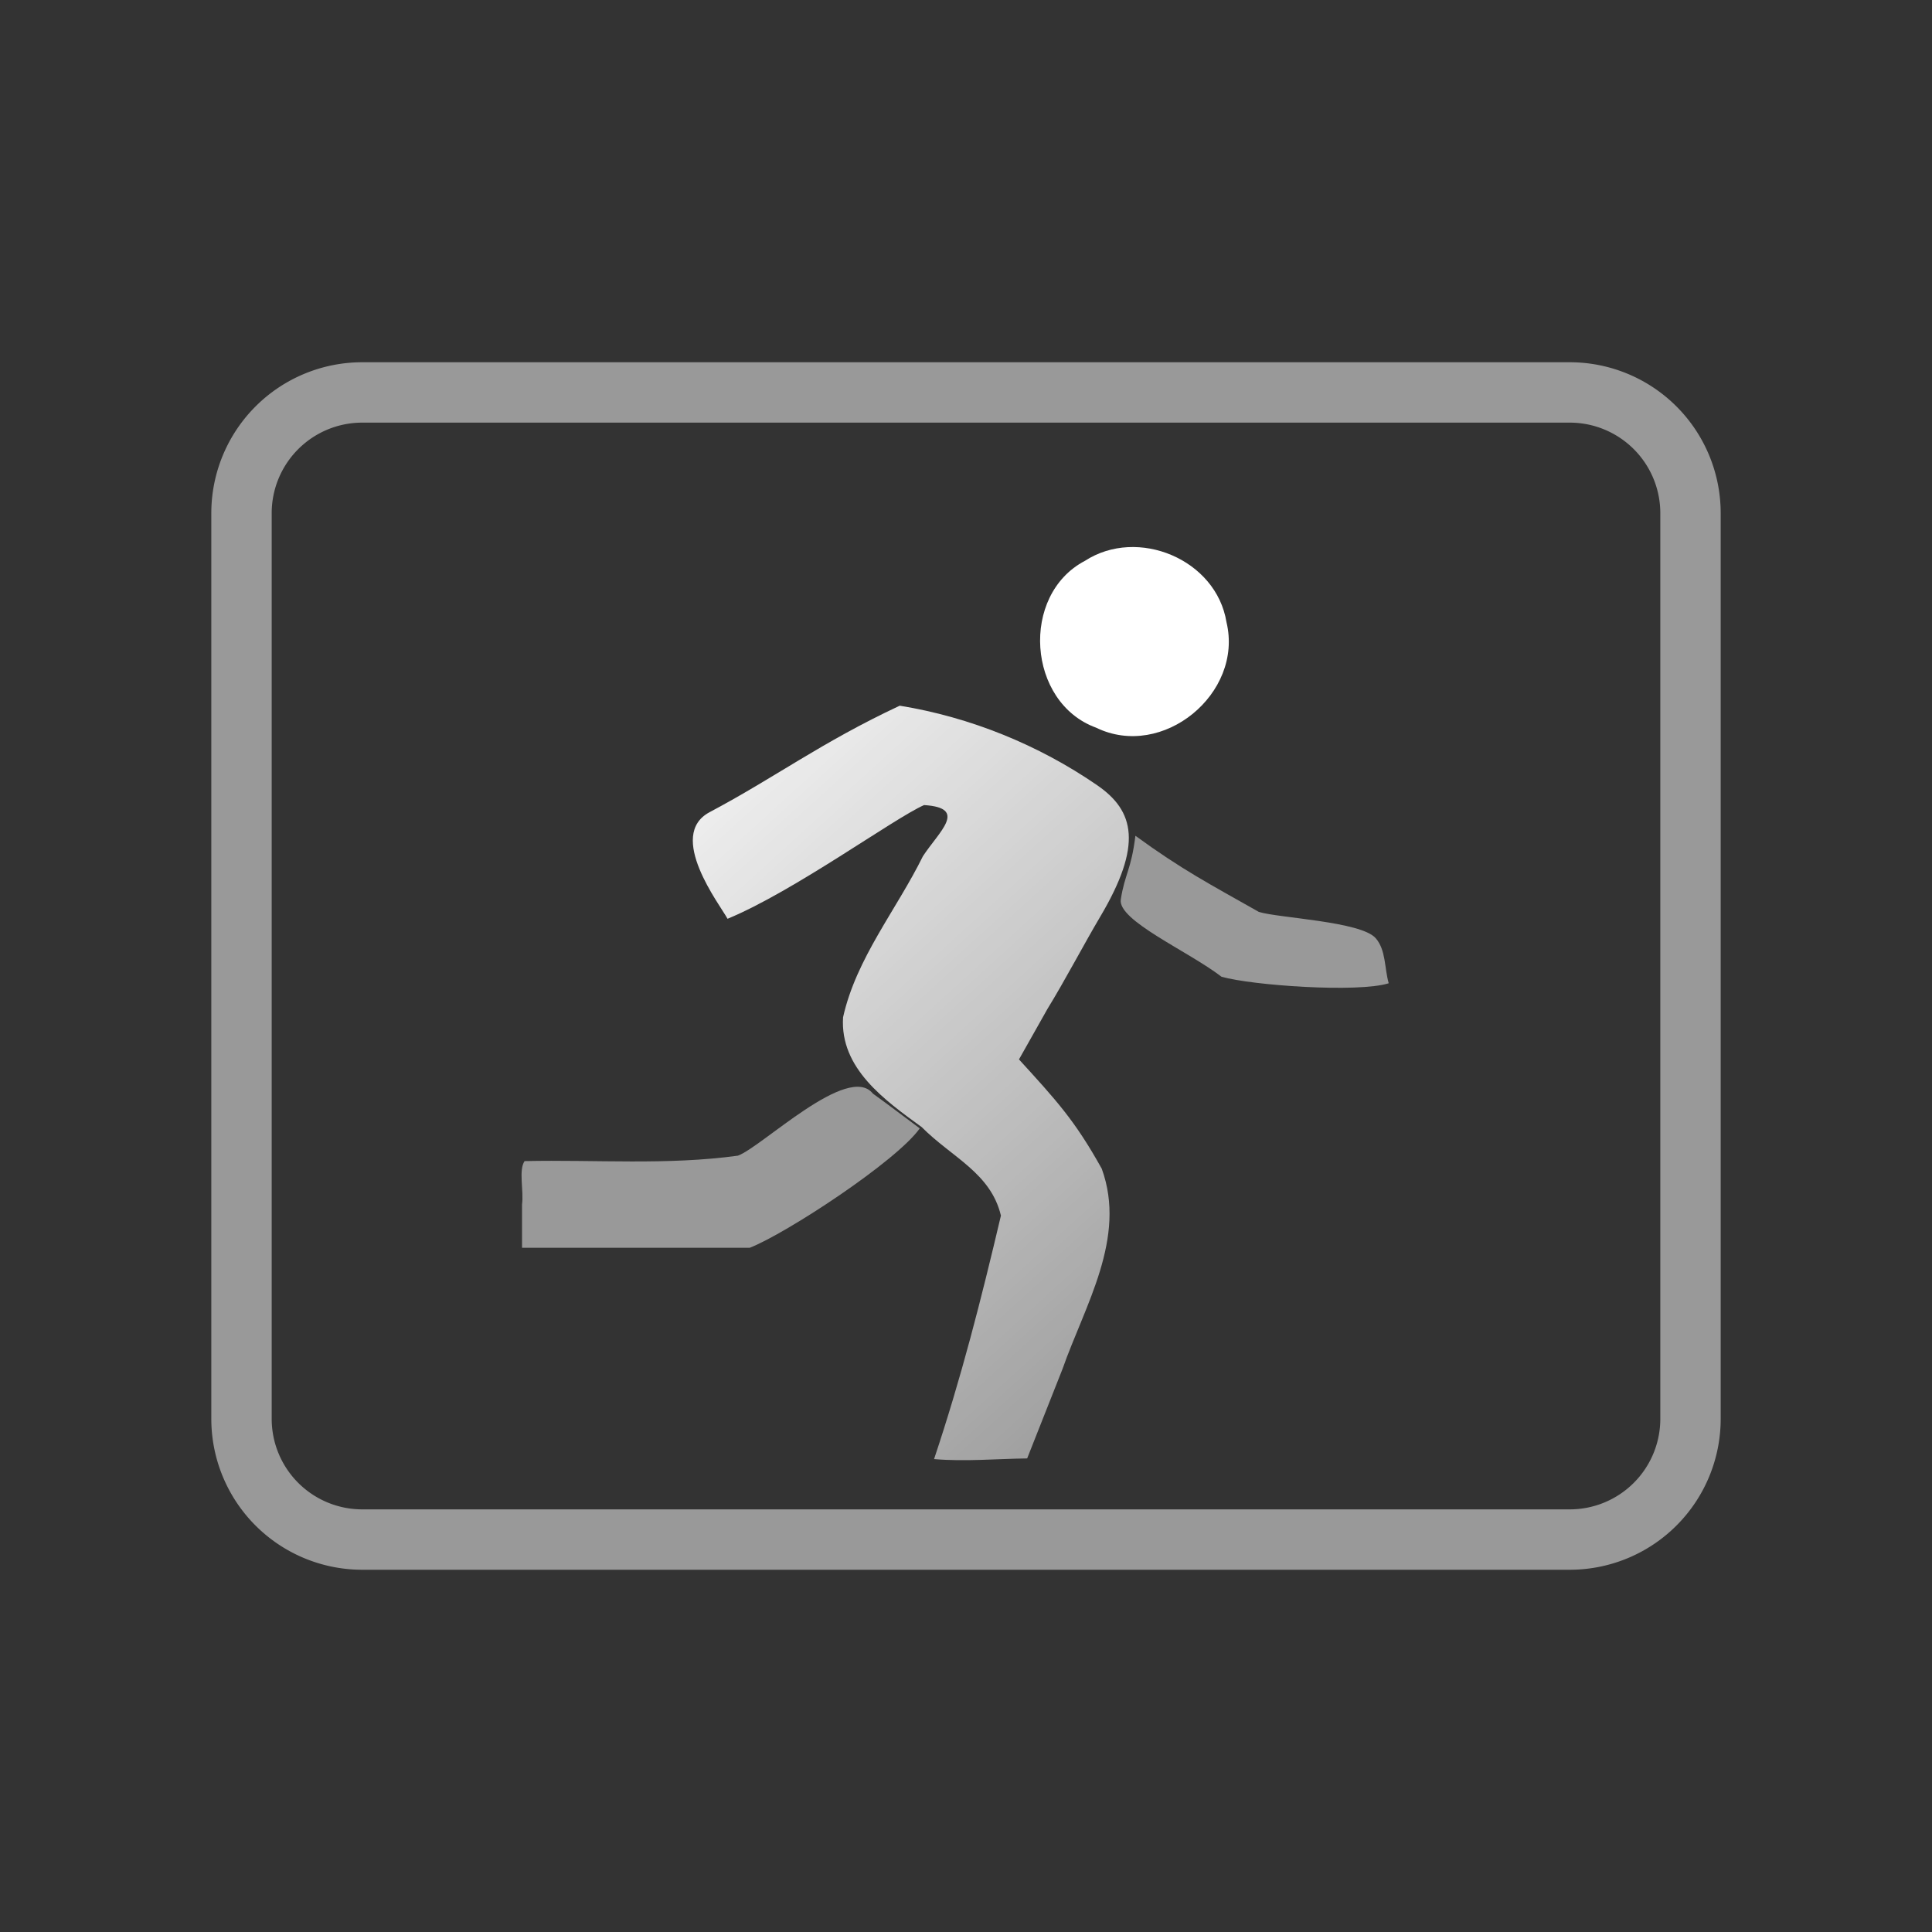 <svg xmlns="http://www.w3.org/2000/svg" xmlns:xlink="http://www.w3.org/1999/xlink" width="64" height="64"><rect width="100%" height="100%" fill="#333333" stroke="none"/><defs><linearGradient id="a"><stop offset="0" stop-color="#fff"/><stop offset="1" stop-color="#fff" stop-opacity="0"/></linearGradient><linearGradient xlink:href="#a" id="b" x1="23.158" y1="19.806" x2="64.347" y2="65.061" gradientUnits="userSpaceOnUse"/></defs><path d="M17.293 39.898c.063-.444-.12-1.134.084-1.435 2.355-.051 4.73.142 7.067-.18.787-.283 3.656-3.09 4.474-2.054.523.375 1.033.767 1.55 1.15-.766 1.085-4.42 3.481-5.631 3.955h-7.544v-1.436z" opacity=".5" fill="#fff"/><path d="M52 13H12a4 4 0 0 0-4 4v30a4 4 0 0 0 4 4h40a4 4 0 0 0 4-4V17a4 4 0 0 0-4-4z" opacity=".5" fill="none" stroke="#fff" stroke-width="2"/><path d="M-34.56 4.857c-3.273 0-5.937-2.63-5.937-5.861 0-3.232 2.664-5.861 5.937-5.861 3.274 0 5.938 2.629 5.938 5.86 0 3.233-2.664 5.862-5.938 5.862zm0-9.722c-2.17 0-3.937 1.732-3.937 3.86 0 2.13 1.766 3.862 3.937 3.862s3.938-1.732 3.938-3.861c0-2.13-1.767-3.861-3.938-3.861zM-43.418 25.984c-3.91-.582-6.642-2.811-6.642-5.42V11.38c0-2.812 3.027-5.1 6.748-5.1h17.504c3.721 0 6.748 2.289 6.748 5.1v9.185c0 2.637-2.68 4.814-6.67 5.418l-.299-1.977c2.88-.437 4.97-1.884 4.97-3.441V11.38c0-1.68-2.176-3.1-4.749-3.1h-17.504c-2.574 0-4.748 1.42-4.748 3.1v9.185c0 1.543 2.122 3.02 4.937 3.44z" fill="#fff"/><path d="M-42.564 43.36c-.163 0-.326-.012-.488-.038l-2.207-.352a2.746 2.746 0 0 1-1.913-1.245 2.743 2.743 0 0 1-.26-2.266l4.452-14.187c.288-.916.47-1.528.526-1.736-.035-.441-.035-1.047-.035-1.872V9.28c0-1.654 1.346-3 3-3h9.857c1.654 0 3 1.346 3 3v12.382c0 .854 0 1.483-.05 1.938.058.227.23.82.496 1.67l4.452 14.188a2.745 2.745 0 0 1-.262 2.268 2.734 2.734 0 0 1-1.91 1.243l-2.209.353a3.04 3.04 0 0 1-.485.038c-1.433 0-2.779-.976-3.2-2.32l-4.76-15.17-.022-.07-.022.07-4.76 15.17c-.424 1.344-1.768 2.32-3.2 2.32zm2.09-19.987c.093.295-.049.749-.598 2.498l-4.452 14.188c-.07.226-.052.443.053.614.105.17.292.284.527.322l2.207.352c.623.094 1.284-.337 1.462-.904l4.761-15.171c.82-2.608 1.57-2.608 1.931-2.608s1.11 0 1.93 2.608l4.762 15.169c.161.516.73.919 1.292.919.058 0 .114-.004.171-.013l2.208-.353c.233-.037.42-.151.525-.321a.74.74 0 0 0 .054-.616l-4.452-14.186c-.539-1.718-.684-2.181-.564-2.516.013-.272.026-.867.026-1.692V9.28c0-.551-.448-1-1-1h-9.857c-.55 0-1 .449-1 1v12.382c0 .833.007 1.425.014 1.71z" opacity=".6" fill="#fff"/><path d="M30.942 48.334c.904-2.702 1.56-5.288 2.215-8.066-.34-1.418-1.625-1.925-2.627-2.934-1.215-.883-2.712-1.941-2.602-3.636.435-1.954 1.77-3.56 2.644-5.333.533-.817 1.51-1.603.039-1.696-1.01.448-4.295 2.85-6.51 3.767-.25-.462-2.036-2.766-.594-3.532 2.182-1.157 3.682-2.302 6.298-3.527 2.332.378 4.604 1.3 6.542 2.636 1.235.85 1.514 1.974.09 4.37-.5.842-1.175 2.124-1.737 3.036l-.945 1.675c1.23 1.35 1.846 2.01 2.742 3.621.835 2.295-.56 4.525-1.301 6.637l-1.17 2.96c-1.027.013-2.061.11-3.084.022z" fill="url(#b)"/><path d="M36.312 24.106c-2.284-.83-2.525-4.4-.371-5.528 1.746-1.132 4.351-.05 4.688 2.033.568 2.361-2.113 4.568-4.317 3.495z" fill="#fff"/><path d="M37.612 27.686c1.534 1.118 2.434 1.586 4.089 2.522.643.203 3.38.312 3.87.87.343.389.288.996.432 1.494-1.02.32-4.533.072-5.54-.217-1.112-.854-3.444-1.861-3.335-2.56.132-.85.344-.974.484-2.109z" opacity=".5" fill="#fff"/></svg>